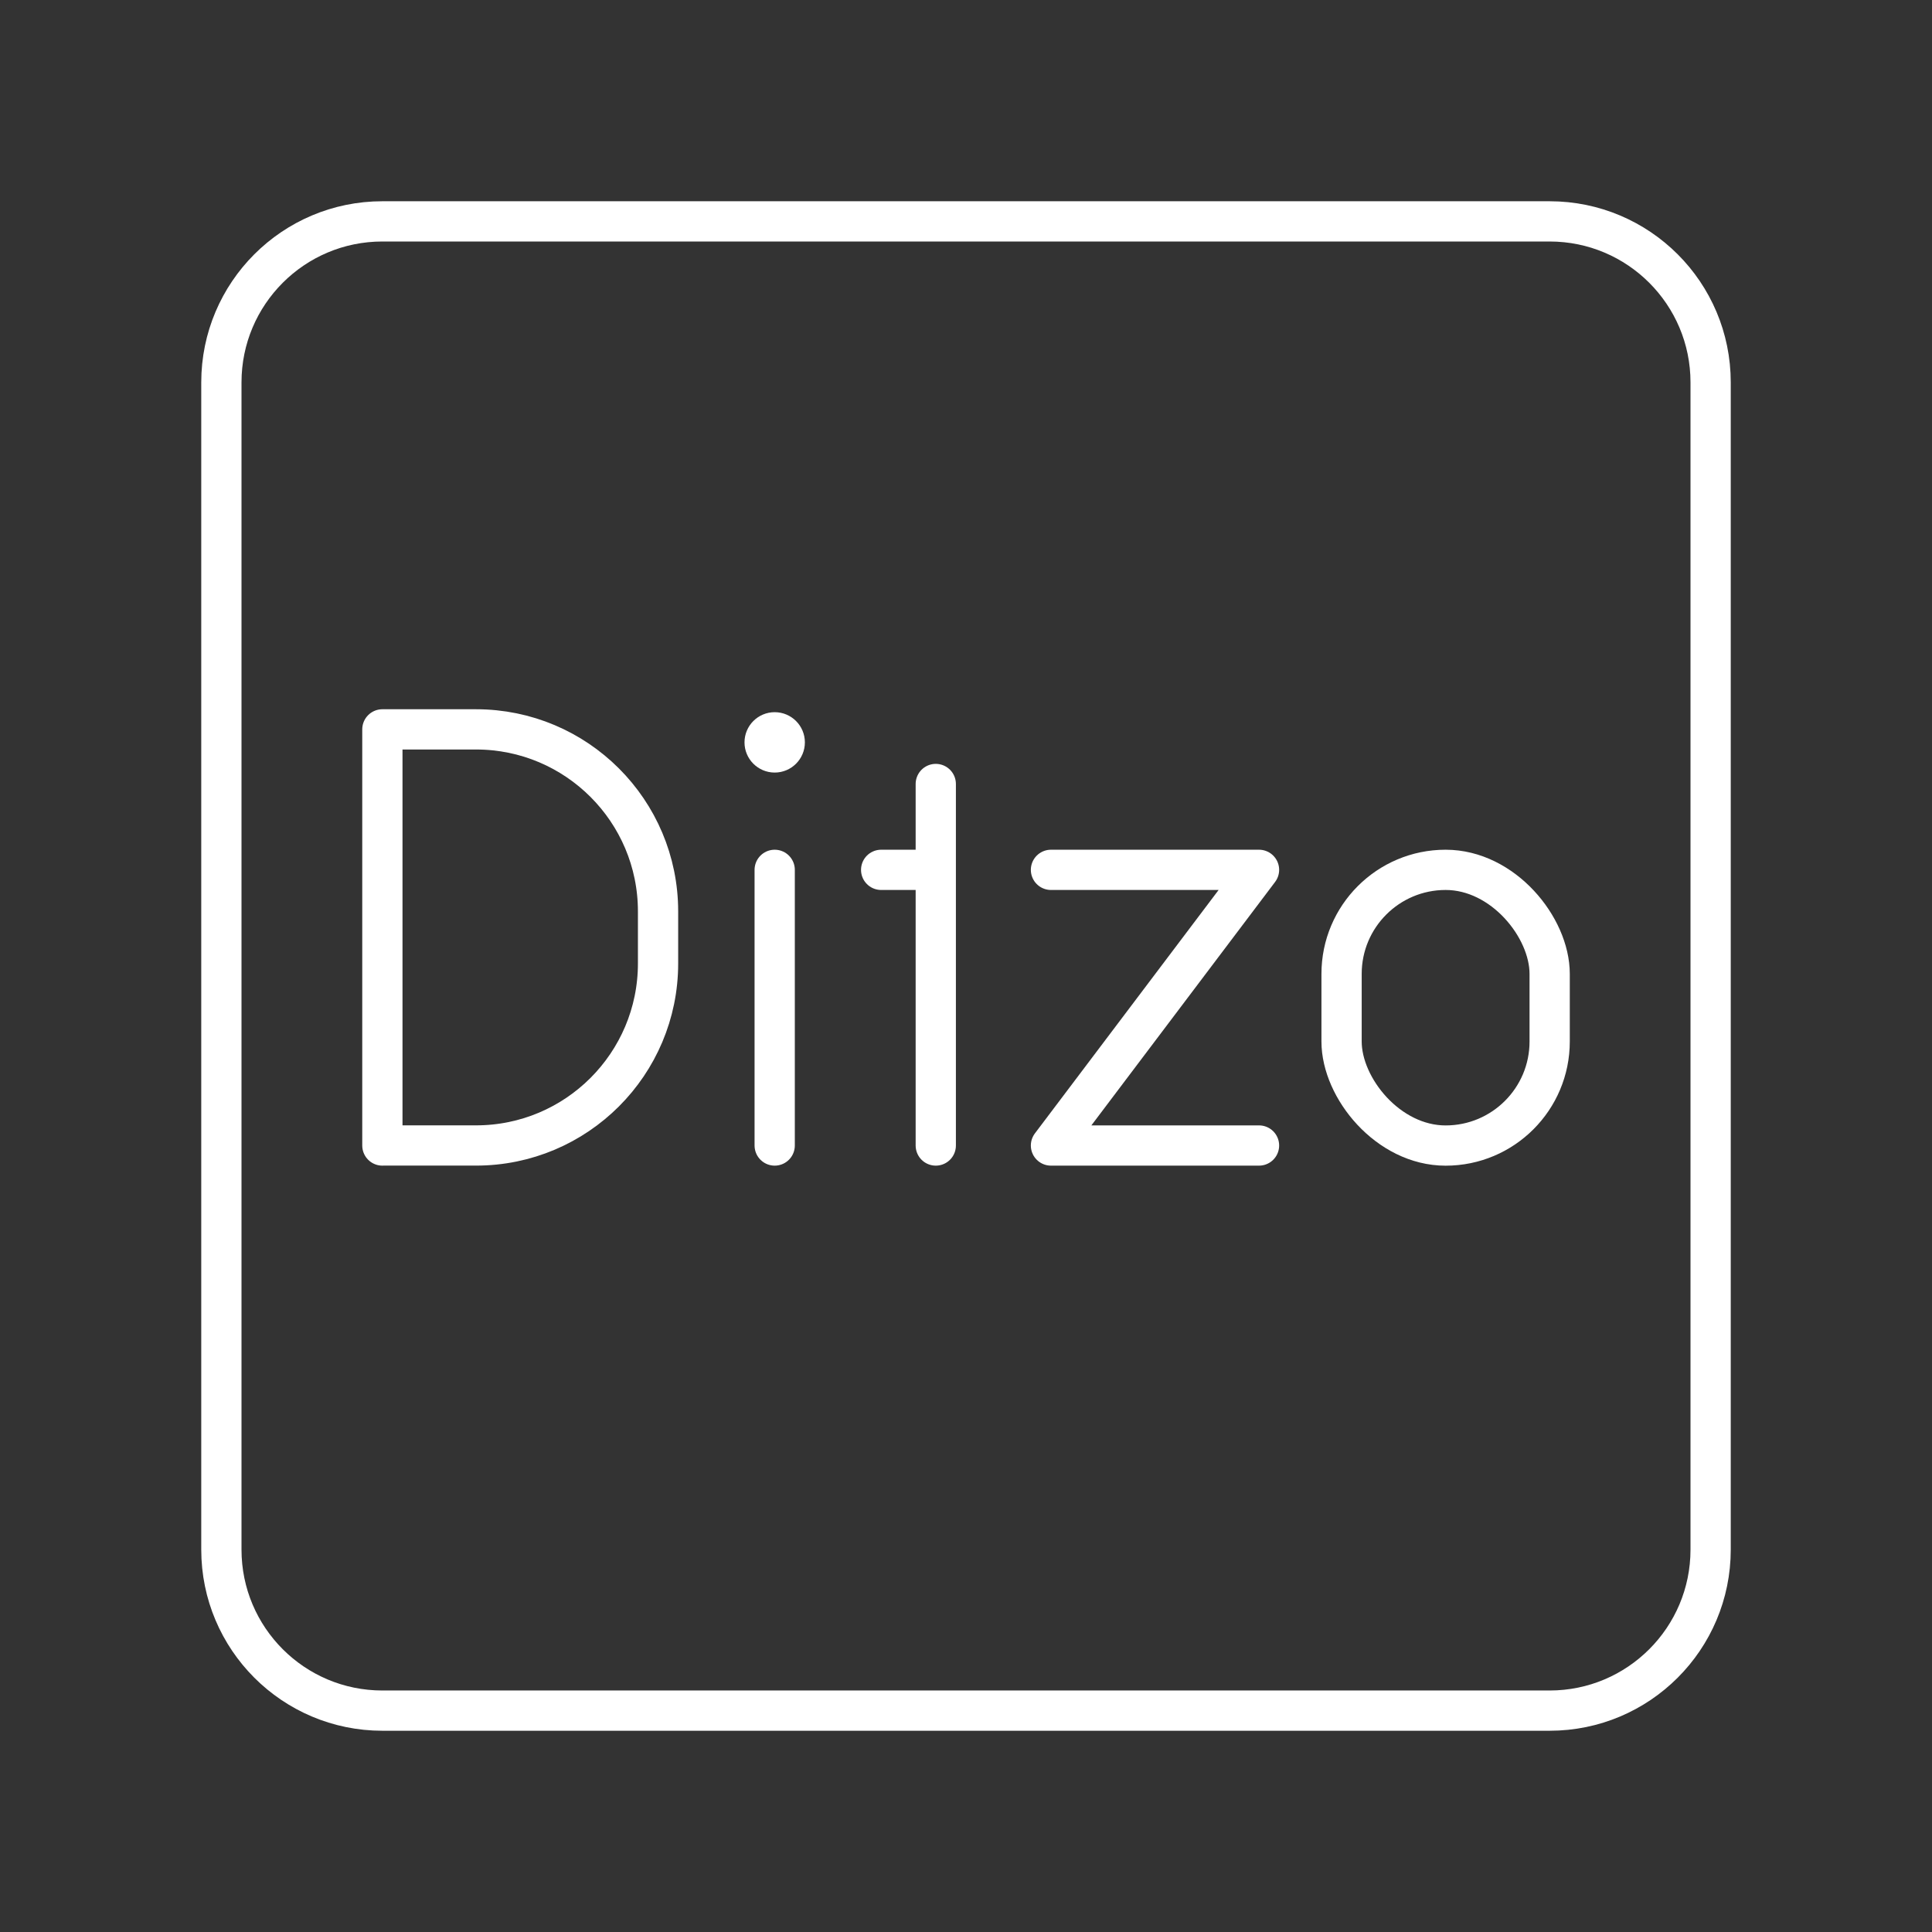 <?xml version="1.0" encoding="UTF-8"?><svg id="a" xmlns="http://www.w3.org/2000/svg" viewBox="0 0 48 48"><rect x="0" y="0" width="48" height="48" fill="#333333" stroke="none"/><defs><style>.c{fill:none;stroke:#fff;stroke-linecap:round;stroke-linejoin:round;}.d{fill:#fff;stroke-width:0px;}</style></defs><path id="b" class="c" d="M9.5,5.5c-2.209,0-4,1.791-4,4v29c0,2.209,1.791,4,4,4h29c2.209,0,4-1.791,4-4V9.5c0-2.209-1.791-4-4-4H9.5Z"/><path class="c" d="M9.5,28.46v-10.339h2.326c2.498,0,4.523,2.025,4.523,4.523v1.292c0,2.498-2.025,4.523-4.523,4.523h-2.326Z"/><rect class="c" x="33.331" y="21.611" width="5.17" height="6.85" rx="2.585" ry="2.585"/><polyline class="c" points="26.111 21.611 31.28 21.611 26.111 28.46 31.28 28.46"/><circle class="d" cx="19.247" cy="18.444" r=".75"/><line class="c" x1="19.247" y1="21.611" x2="19.247" y2="28.46"/><line class="c" x1="23.249" y1="19.478" x2="23.249" y2="28.46"/><line class="c" x1="21.892" y1="21.611" x2="23.232" y2="21.611"/></svg>